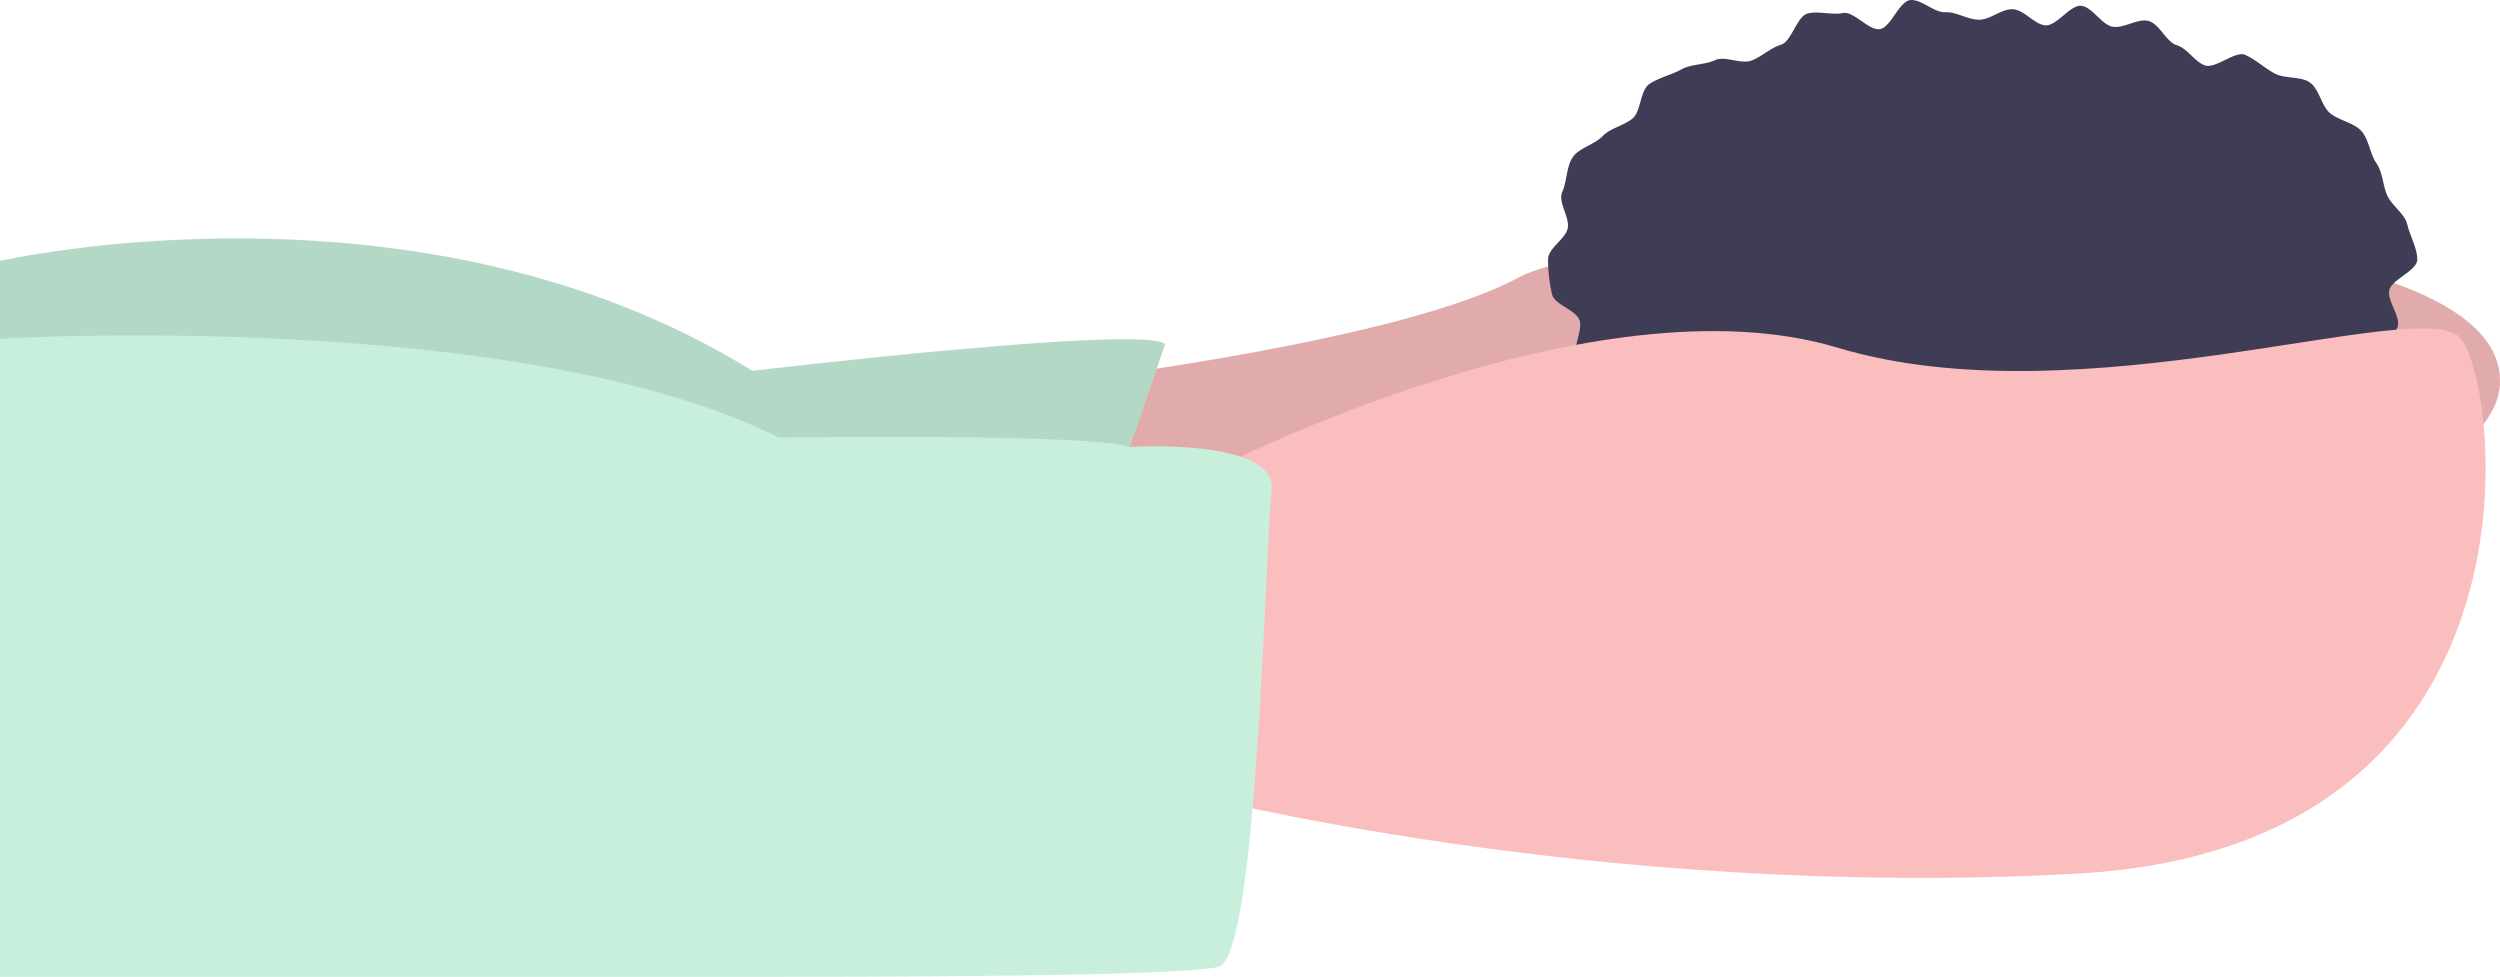<svg xmlns="http://www.w3.org/2000/svg" width="416.094" height="162.583" viewBox="0 0 416.094 162.583"><g transform="translate(0 -145.78)"><path d="M518.51,538.048s55.405-6.649,74.8-17.176,163.446-15.513,163.446,17.176-165.662,47.095-165.662,47.095L504.1,580.156Z" transform="translate(-340.659 -328.86)" fill="#fbbebe"/><path d="M518.51,538.048s55.405-6.649,74.8-17.176,163.446-15.513,163.446,17.176-165.662,47.095-165.662,47.095L504.1,580.156Z" transform="translate(-340.659 -328.86)" opacity="0.1"/><path d="M350.919,533.559l-11.635,33.8L157,569.573V519.708s69.811-16.068,125.216,18.284C282.216,537.992,347.594,530.235,350.919,533.559Z" transform="translate(-157 -330.466)" fill="#c7efdb"/><path d="M350.919,533.444l-11.635,33.8L157,569.457V519.592s69.811-16.068,125.216,18.284C282.216,537.876,347.594,530.119,350.919,533.444Z" transform="translate(-157 -330.405)" opacity="0.1"/><path d="M848.842,474.812c0,1.888-4.235,3.29-4.651,5.112s2.1,4.554,1.307,6.28a34.166,34.166,0,0,1-2.906,5.054c-1.043,1.493-4.265,1.275-5.586,2.676a44.417,44.417,0,0,1-4.1,3.568c-1.4,1.166-3.3,1.41-4.895,2.483-1.516,1.02-1.332,4.763-3.009,5.693-1.6.888-4.054.174-5.792.972-1.668.766-2.548,3.537-4.331,4.214-1.72.653-3.848.372-5.666.938-1.76.548-3.729.459-5.572.92-1.791.448-3.158,3.132-5.021,3.494-1.815.353-3.942-.588-5.818-.321-1.833.261-3.964-2.059-5.849-1.883-1.845.172-3.584,1.246-5.474,1.332-1.853.085-3.685.9-5.575.9s-3.84,1.773-5.693,1.688c-1.89-.087-3.6-2.774-5.445-2.946-1.885-.176-4.134,2.632-5.967,2.371-1.876-.267-3.363-3.015-5.177-3.367-1.863-.362-4.269,1.6-6.06,1.154-1.844-.461-2.939-3.658-4.7-4.206-1.818-.566-4.072.2-5.792-.453-1.784-.678-3.956-.569-5.624-1.335-1.738-.8-2.985-2.687-4.587-3.575-1.677-.929-2.45-3.234-3.965-4.254-1.594-1.073-4.023-.936-5.425-2.1-1.48-1.231-4.253-1.3-5.5-2.619-1.321-1.4-1.855-3.752-2.9-5.246-1.1-1.573,1.057-4.9.29-6.561-.8-1.725-4.123-2.426-4.536-4.233a26.576,26.576,0,0,1-.652-5.748c0-1.888,2.845-3.332,3.262-5.153s-1.681-4.4-.885-6.127c.767-1.663.669-4.219,1.768-5.792,1.043-1.493,3.646-2.079,4.967-3.479,1.249-1.324,3.484-1.694,4.964-2.924,1.4-1.166,1.223-4.681,2.817-5.754,1.516-1.02,3.632-1.486,5.308-2.415,1.6-.888,3.869-.738,5.607-1.536,1.668-.766,4.281.743,6.064.066,1.72-.653,3.115-2.082,4.933-2.648,1.76-.548,2.586-4.725,4.43-5.186,1.791-.448,3.994.3,5.856-.066,1.815-.353,4.257,2.943,6.133,2.676,1.833-.261,3.2-4.661,5.088-4.836,1.845-.172,3.926,2.107,5.815,2.02,1.853-.085,3.713,1.25,5.6,1.25s3.773-1.832,5.625-1.747c1.89.087,3.556,2.508,5.4,2.68,1.885.176,4.2-3.508,6.032-3.247,1.876.267,3.326,3.115,5.141,3.467,1.863.362,4.2-1.406,5.988-.958,1.844.461,2.954,3.488,4.714,4.036,1.818.566,2.938,2.7,4.658,3.354,1.784.678,5.1-2.493,6.765-1.727,1.738.8,3.239,2.179,4.841,3.067,1.677.929,4.342.462,5.857,1.482,1.594,1.073,1.986,3.954,3.388,5.12,1.48,1.231,3.921,1.6,5.17,2.926,1.321,1.4,1.5,3.91,2.547,5.4,1.1,1.573,1.064,3.752,1.831,5.415.8,1.725,2.92,3.03,3.333,4.836S848.842,472.924,848.842,474.812Z" transform="translate(-446.518 -285.847)" fill="#3f3d56"/><path d="M582.042,570.864S644.65,538.729,685.1,550.918s96.959-8.865,103.608-1.662,16.068,84.77-63.716,89.2-147.932-13.3-147.932-13.3Z" transform="translate(-379.259 -347.27)" fill="#fbbebe"/><path d="M345.039,568.751s24.717-1.564,23.609,7.3-2.216,77.567-8.865,79.23-59.284,1.662-80.892,1.662H157V550.725s86.432-5.146,129.648,16.462C286.648,567.187,338.606,566.437,345.039,568.751Z" transform="translate(-157 -348.58)" fill="#c7efdb"/></g></svg>